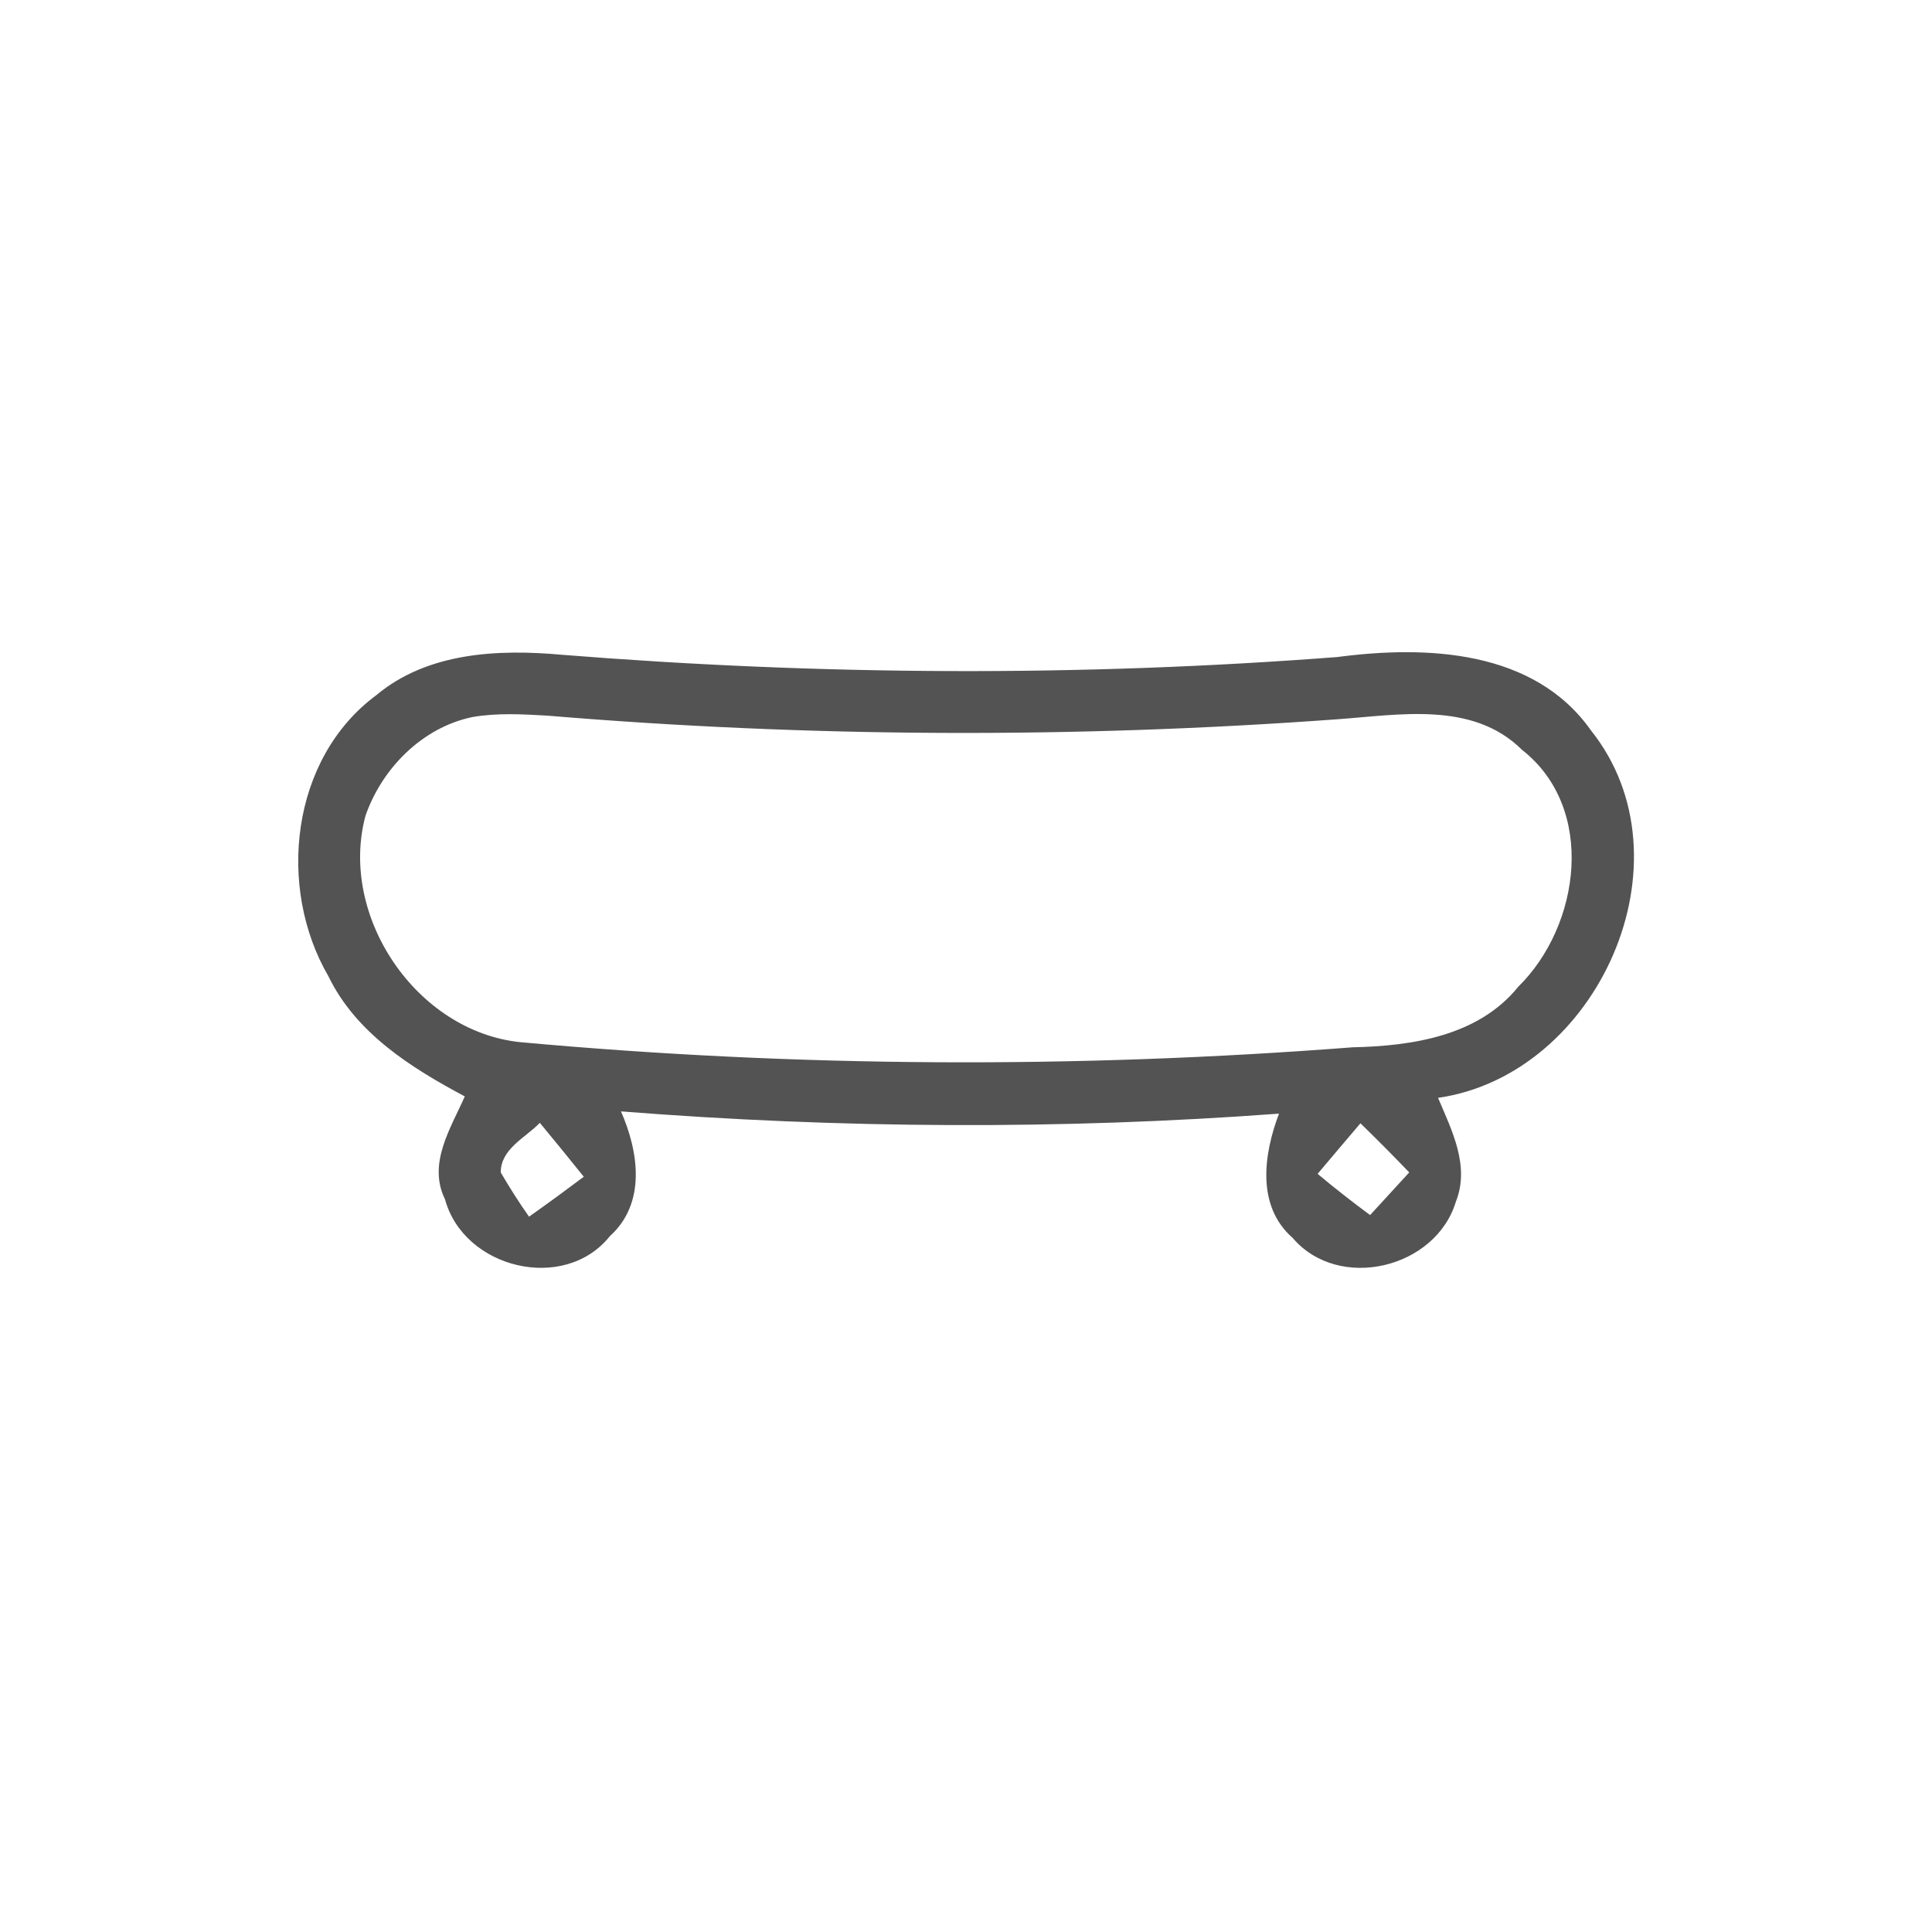 <svg id="vector" xmlns="http://www.w3.org/2000/svg" width="44" height="44" viewBox="0 0 120 120"><path fill="#535354" d="M23.37 43.18C26.56 40.51 30.95 40.31 34.91 40.67C50.93 41.95 67.04 42.04 83.06 40.81C88.60 40.08 95.28 40.35 98.82 45.37C105.25 53.43 99.27 66.75 89.32 68.19C90.17 70.20 91.31 72.41 90.43 74.63C89.18 78.79 83.16 80.25 80.29 76.89C78.02 74.90 78.49 71.69 79.44 69.17C65.84 70.18 52.16 70.10 38.57 69.03C39.67 71.54 40.15 74.73 37.88 76.78C35.05 80.32 28.81 78.80 27.64 74.49C26.55 72.27 27.99 70.09 28.87 68.10C25.53 66.32 22.11 64.17 20.40 60.64C17.18 55.11 18.06 47.11 23.37 43.18M29.33 44.54C26.22 45.19 23.72 47.73 22.70 50.67C21.03 56.91 25.86 64.06 32.31 64.73C49.49 66.30 66.81 66.38 84.01 65.05C87.71 64.97 91.83 64.35 94.30 61.29C98.17 57.49 99.16 50.19 94.53 46.57C91.46 43.52 86.87 44.41 83.00 44.68C66.70 45.87 50.29 45.81 34.00 44.45C32.44 44.36 30.87 44.27 29.33 44.54M31.10 72.82C31.65 73.76 32.23 74.68 32.86 75.57C34.01 74.76 35.14 73.93 36.26 73.09C35.36 71.97 34.45 70.85 33.53 69.74C32.64 70.67 31.11 71.34 31.10 72.82M84.50 69.77C83.61 70.82 82.72 71.86 81.84 72.91C82.90 73.80 83.99 74.65 85.10 75.47C85.71 74.81 86.92 73.48 87.53 72.82C86.54 71.79 85.53 70.77 84.50 69.77Z" id="path_0"/></svg>